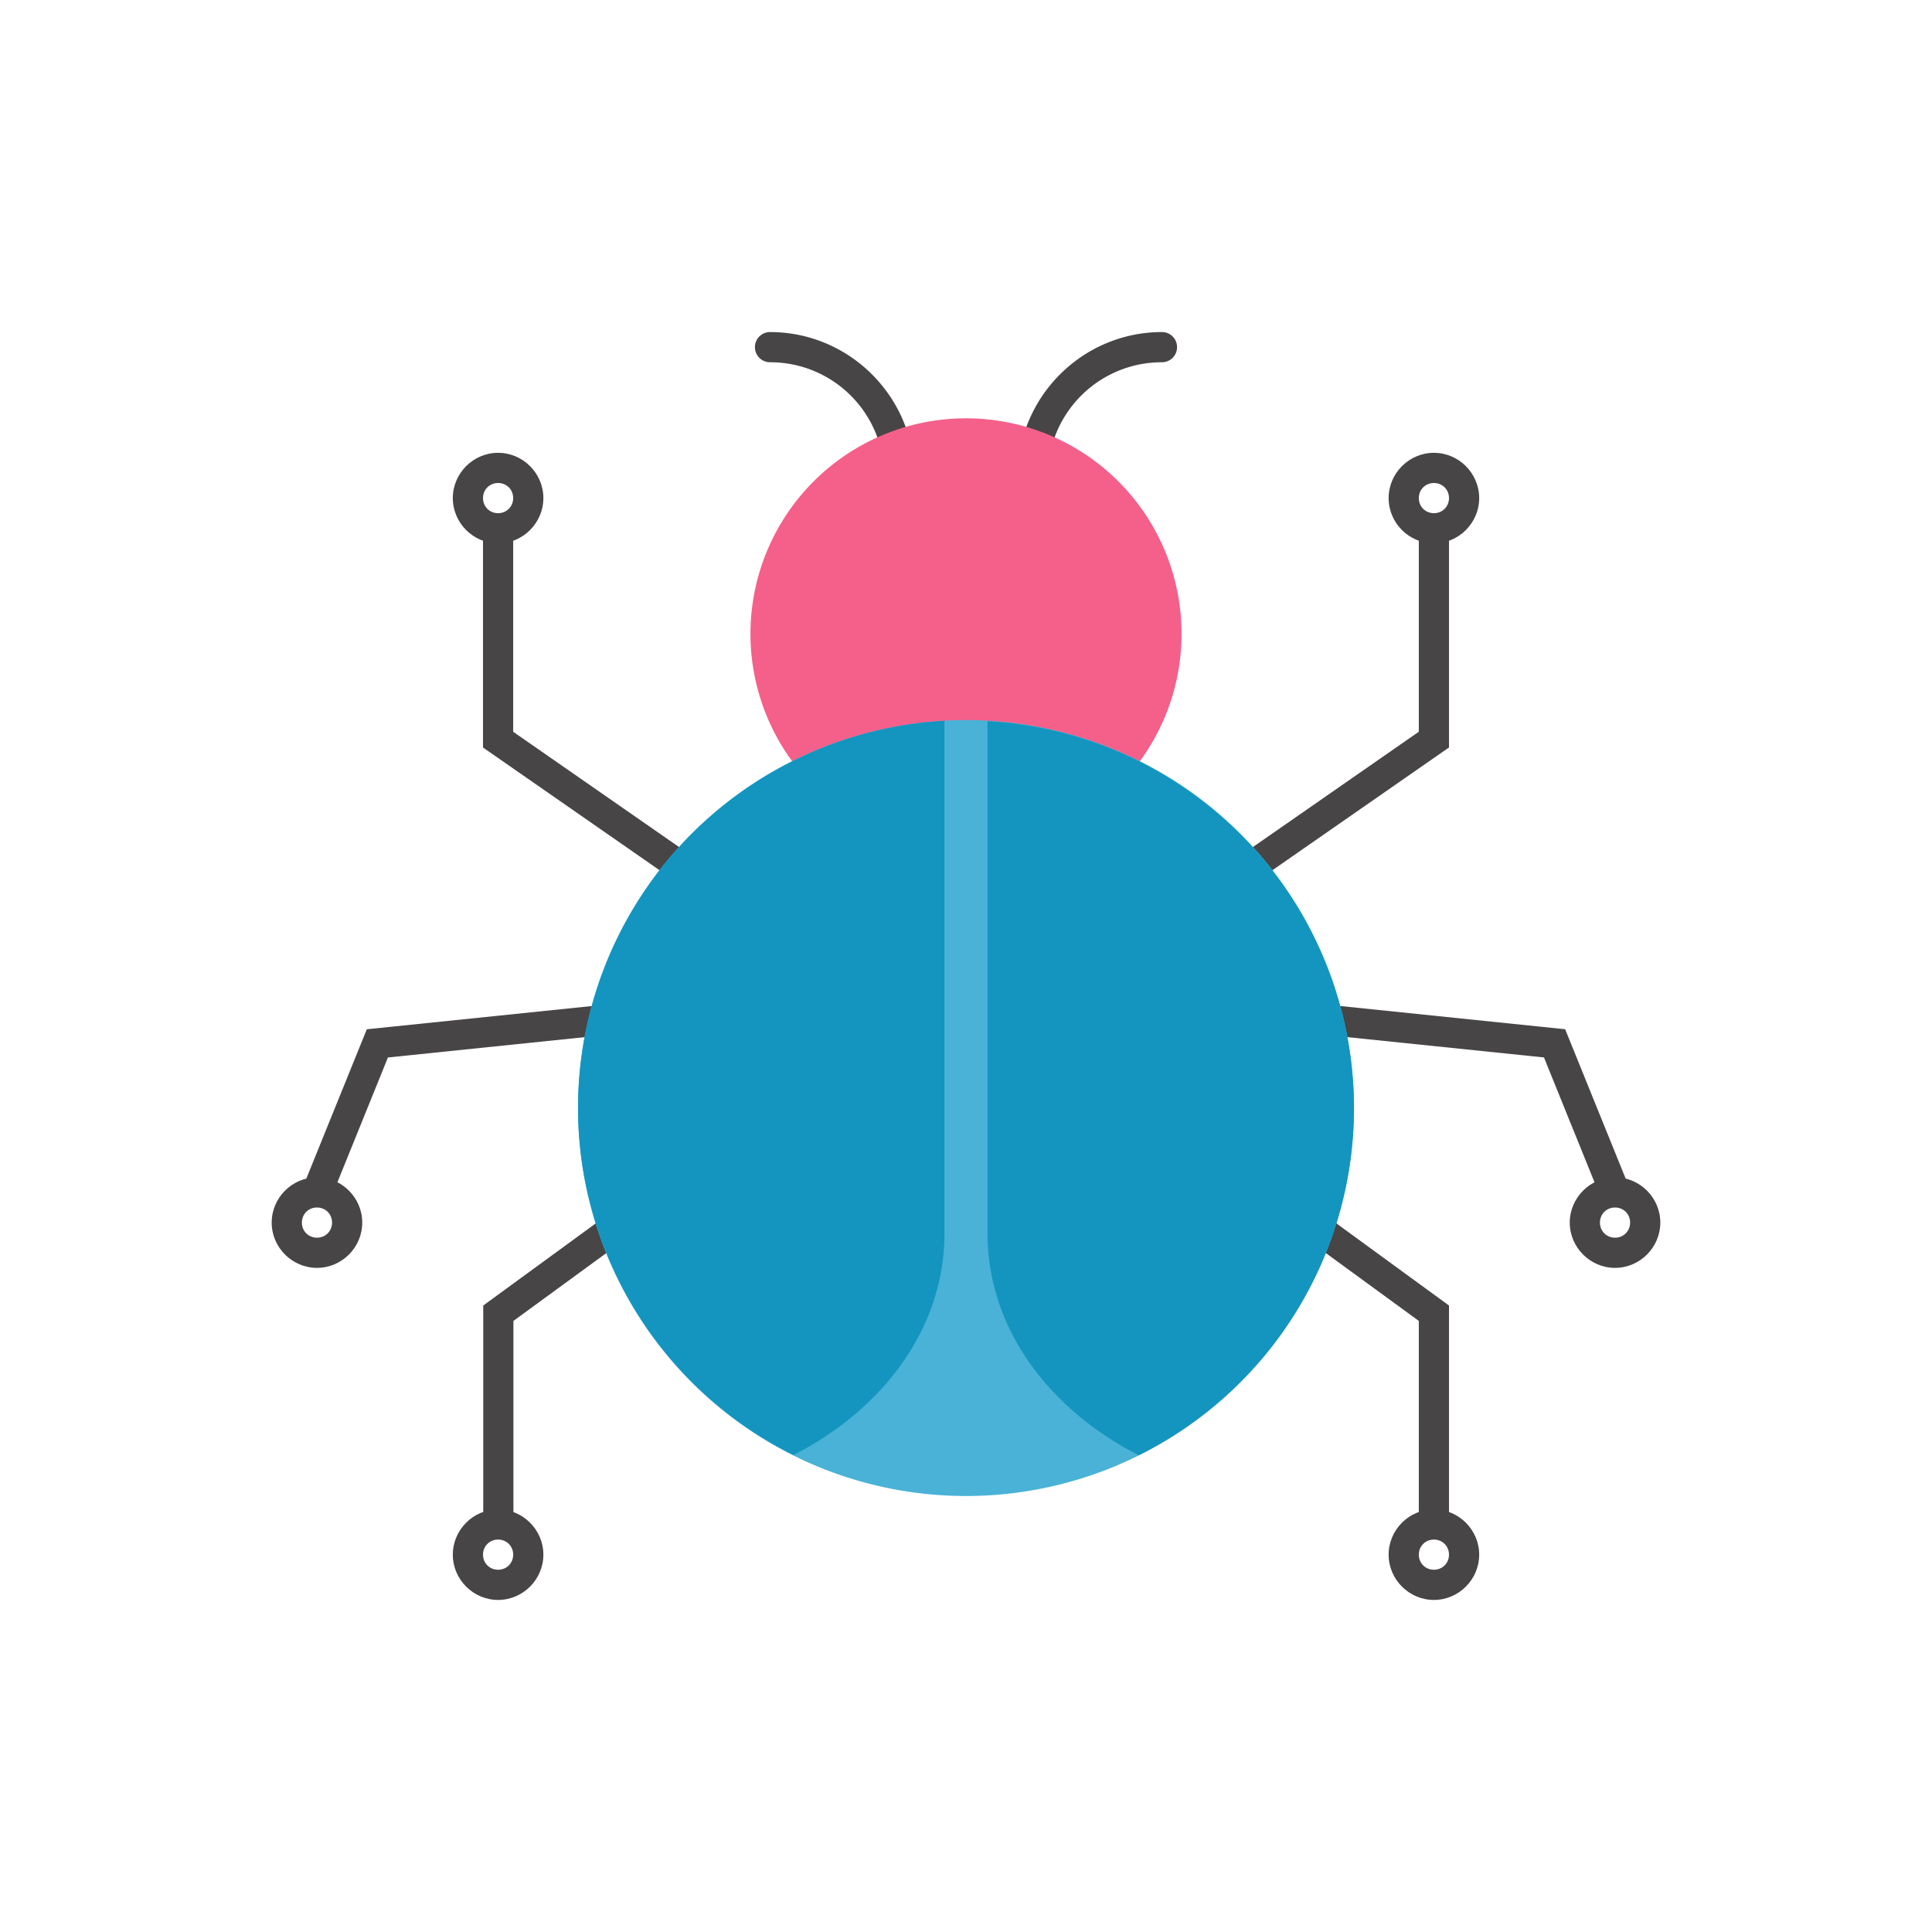 <svg xmlns="http://www.w3.org/2000/svg" width="64" height="64" viewBox="0 0 64 64"><g transform="translate(-668 -1224.361)"><path fill="#474545" fill-rule="evenodd" style="line-height:normal;text-indent:0;text-align:start;text-decoration-line:none;text-decoration-style:solid;text-decoration-color:#000;text-transform:none;block-progression:tb;isolation:auto;mix-blend-mode:normal" d="m 709.27,1257.365 -0.104,0.994 9.98,1.031 1.887,4.66 0.928,-0.377 -2.113,-5.217 -10.578,-1.092 z" color="#000" font-family="sans-serif" font-weight="400" overflow="visible" white-space="normal"/><path fill="#474545" style="line-height:normal;text-indent:0;text-align:start;text-decoration-line:none;text-decoration-style:solid;text-decoration-color:#000;text-transform:none;block-progression:tb;isolation:auto;mix-blend-mode:normal" d="M706.492 1235.361c-2.636 0-4.783 2.149-4.783 4.785a.5.5 0 1 0 1 0c0-2.096 1.687-3.785 3.783-3.785a.5.5 0 1 0 0-1zM693.508 1235.361a.5.5 0 1 0 0 1c2.096 0 3.783 1.69 3.783 3.785a.5.5 0 1 0 1 0c-0-2.636-2.147-4.785-4.783-4.785z" color="#000" font-family="sans-serif" font-weight="400" overflow="visible" white-space="normal"/><path fill="#474545" fill-rule="evenodd" style="line-height:normal;text-indent:0;text-align:start;text-decoration-line:none;text-decoration-style:solid;text-decoration-color:#000;text-transform:none;block-progression:tb;isolation:auto;mix-blend-mode:normal" d="M690.729 1257.365l-10.578 1.092-2.113 5.217.926.377 1.887-4.66 9.982-1.031-.104-.994zM707.465 1261.383l-.588.807 8.123 5.928 0 6.521 1 0 0-7.031-8.535-6.225zM692.535 1261.383l-8.527 6.225 0 7.031 1 0 0-6.521 8.117-5.928-.59-.807zM715 1241.861l0 6.74-8.115 5.639.572.82 8.543-5.938 0-7.262-1 0zM684 1241.861l0 7.262 8.543 5.938.572-.82-8.115-5.639 0-6.74-1 0z" color="#000" font-family="sans-serif" font-weight="400" overflow="visible" white-space="normal"/><path fill="#f4608a" d="m 707.14,1245.358 a 7.14,7.14 0 0 1 -7.14,7.14 7.14,7.14 0 0 1 -7.14,-7.14 7.14,7.14 0 0 1 7.14,-7.14 7.14,7.14 0 0 1 7.14,7.14 z"/><path fill="#49b2d6" d="M 712.852,1261.066 A 12.852,12.852 0 0 1 700,1273.918 12.852,12.852 0 0 1 687.148,1261.066 12.852,12.852 0 0 1 700,1248.214 a 12.852,12.852 0 0 1 12.852,12.852 z"/><path fill="#1395bf" d="M699.286 1248.239a12.852 12.852 0 0 0-12.138 12.827 12.852 12.852 0 0 0 7.14 11.494c2.998-1.537 4.998-4.232 4.998-7.335l0-16.985zM700.714 1248.251l0 16.974c0 3.108 2.004 5.808 5.009 7.343a12.852 12.852 0 0 0 7.129-11.502 12.852 12.852 0 0 0-12.138-12.816z"/><path fill="#474545" fill-rule="evenodd" style="line-height:normal;text-indent:0;text-align:start;text-decoration-line:none;text-decoration-style:solid;text-decoration-color:#000;text-transform:none;block-progression:tb;isolation:auto;mix-blend-mode:normal" d="M684.5 1274.361c-.823 0-1.5.677-1.5 1.5 0 .823.677 1.5 1.5 1.5.823 0 1.5-.677 1.5-1.5 0-.823-.677-1.5-1.5-1.5zm0 1c.282 0 .5.218.5.5 0 .282-.218.5-.5.5-.282 0-.5-.218-.5-.5 0-.282.218-.5.5-.5zM715.5 1274.361c-.823 0-1.5.677-1.5 1.5 0 .823.677 1.5 1.5 1.5.823 0 1.5-.677 1.5-1.5 0-.823-.677-1.5-1.5-1.5zm0 1c.282 0 .5.218.5.5 0 .282-.218.5-.5.5-.282 0-.5-.218-.5-.5 0-.282.218-.5.5-.5zM678.5 1263.361c-.823 0-1.5.677-1.5 1.5 0 .823.677 1.5 1.5 1.5.823 0 1.5-.677 1.5-1.5 0-.823-.677-1.5-1.5-1.5zm0 1c.282 0 .5.218.5.5 0 .282-.218.5-.5.5-.282 0-.5-.218-.5-.5 0-.282.218-.5.5-.5zM721.5 1263.361c-.823 0-1.5.677-1.5 1.5 0 .823.677 1.5 1.5 1.5.823 0 1.5-.677 1.5-1.5 0-.823-.677-1.5-1.5-1.5zm0 1c.282 0 .5.218.5.5 0 .282-.218.5-.5.5-.282 0-.5-.218-.5-.5 0-.282.218-.5.5-.5zM684.5 1239.361c-.823 0-1.5.677-1.5 1.5 0 .823.677 1.5 1.5 1.5.823 0 1.5-.677 1.5-1.5 0-.823-.677-1.5-1.5-1.5zm0 1c.282 0 .5.218.5.5 0 .282-.218.5-.5.5-.282 0-.5-.218-.5-.5 0-.282.218-.5.5-.5zM715.5 1239.361c-.823 0-1.5.677-1.5 1.5 0 .823.677 1.5 1.5 1.5.823 0 1.5-.677 1.5-1.5 0-.823-.677-1.5-1.5-1.5zm0 1c.282 0 .5.218.5.5 0 .282-.218.5-.5.5-.282 0-.5-.218-.5-.5 0-.282.218-.5.5-.5z" color="#000" font-family="sans-serif" font-weight="400" overflow="visible" white-space="normal"/></g></svg>